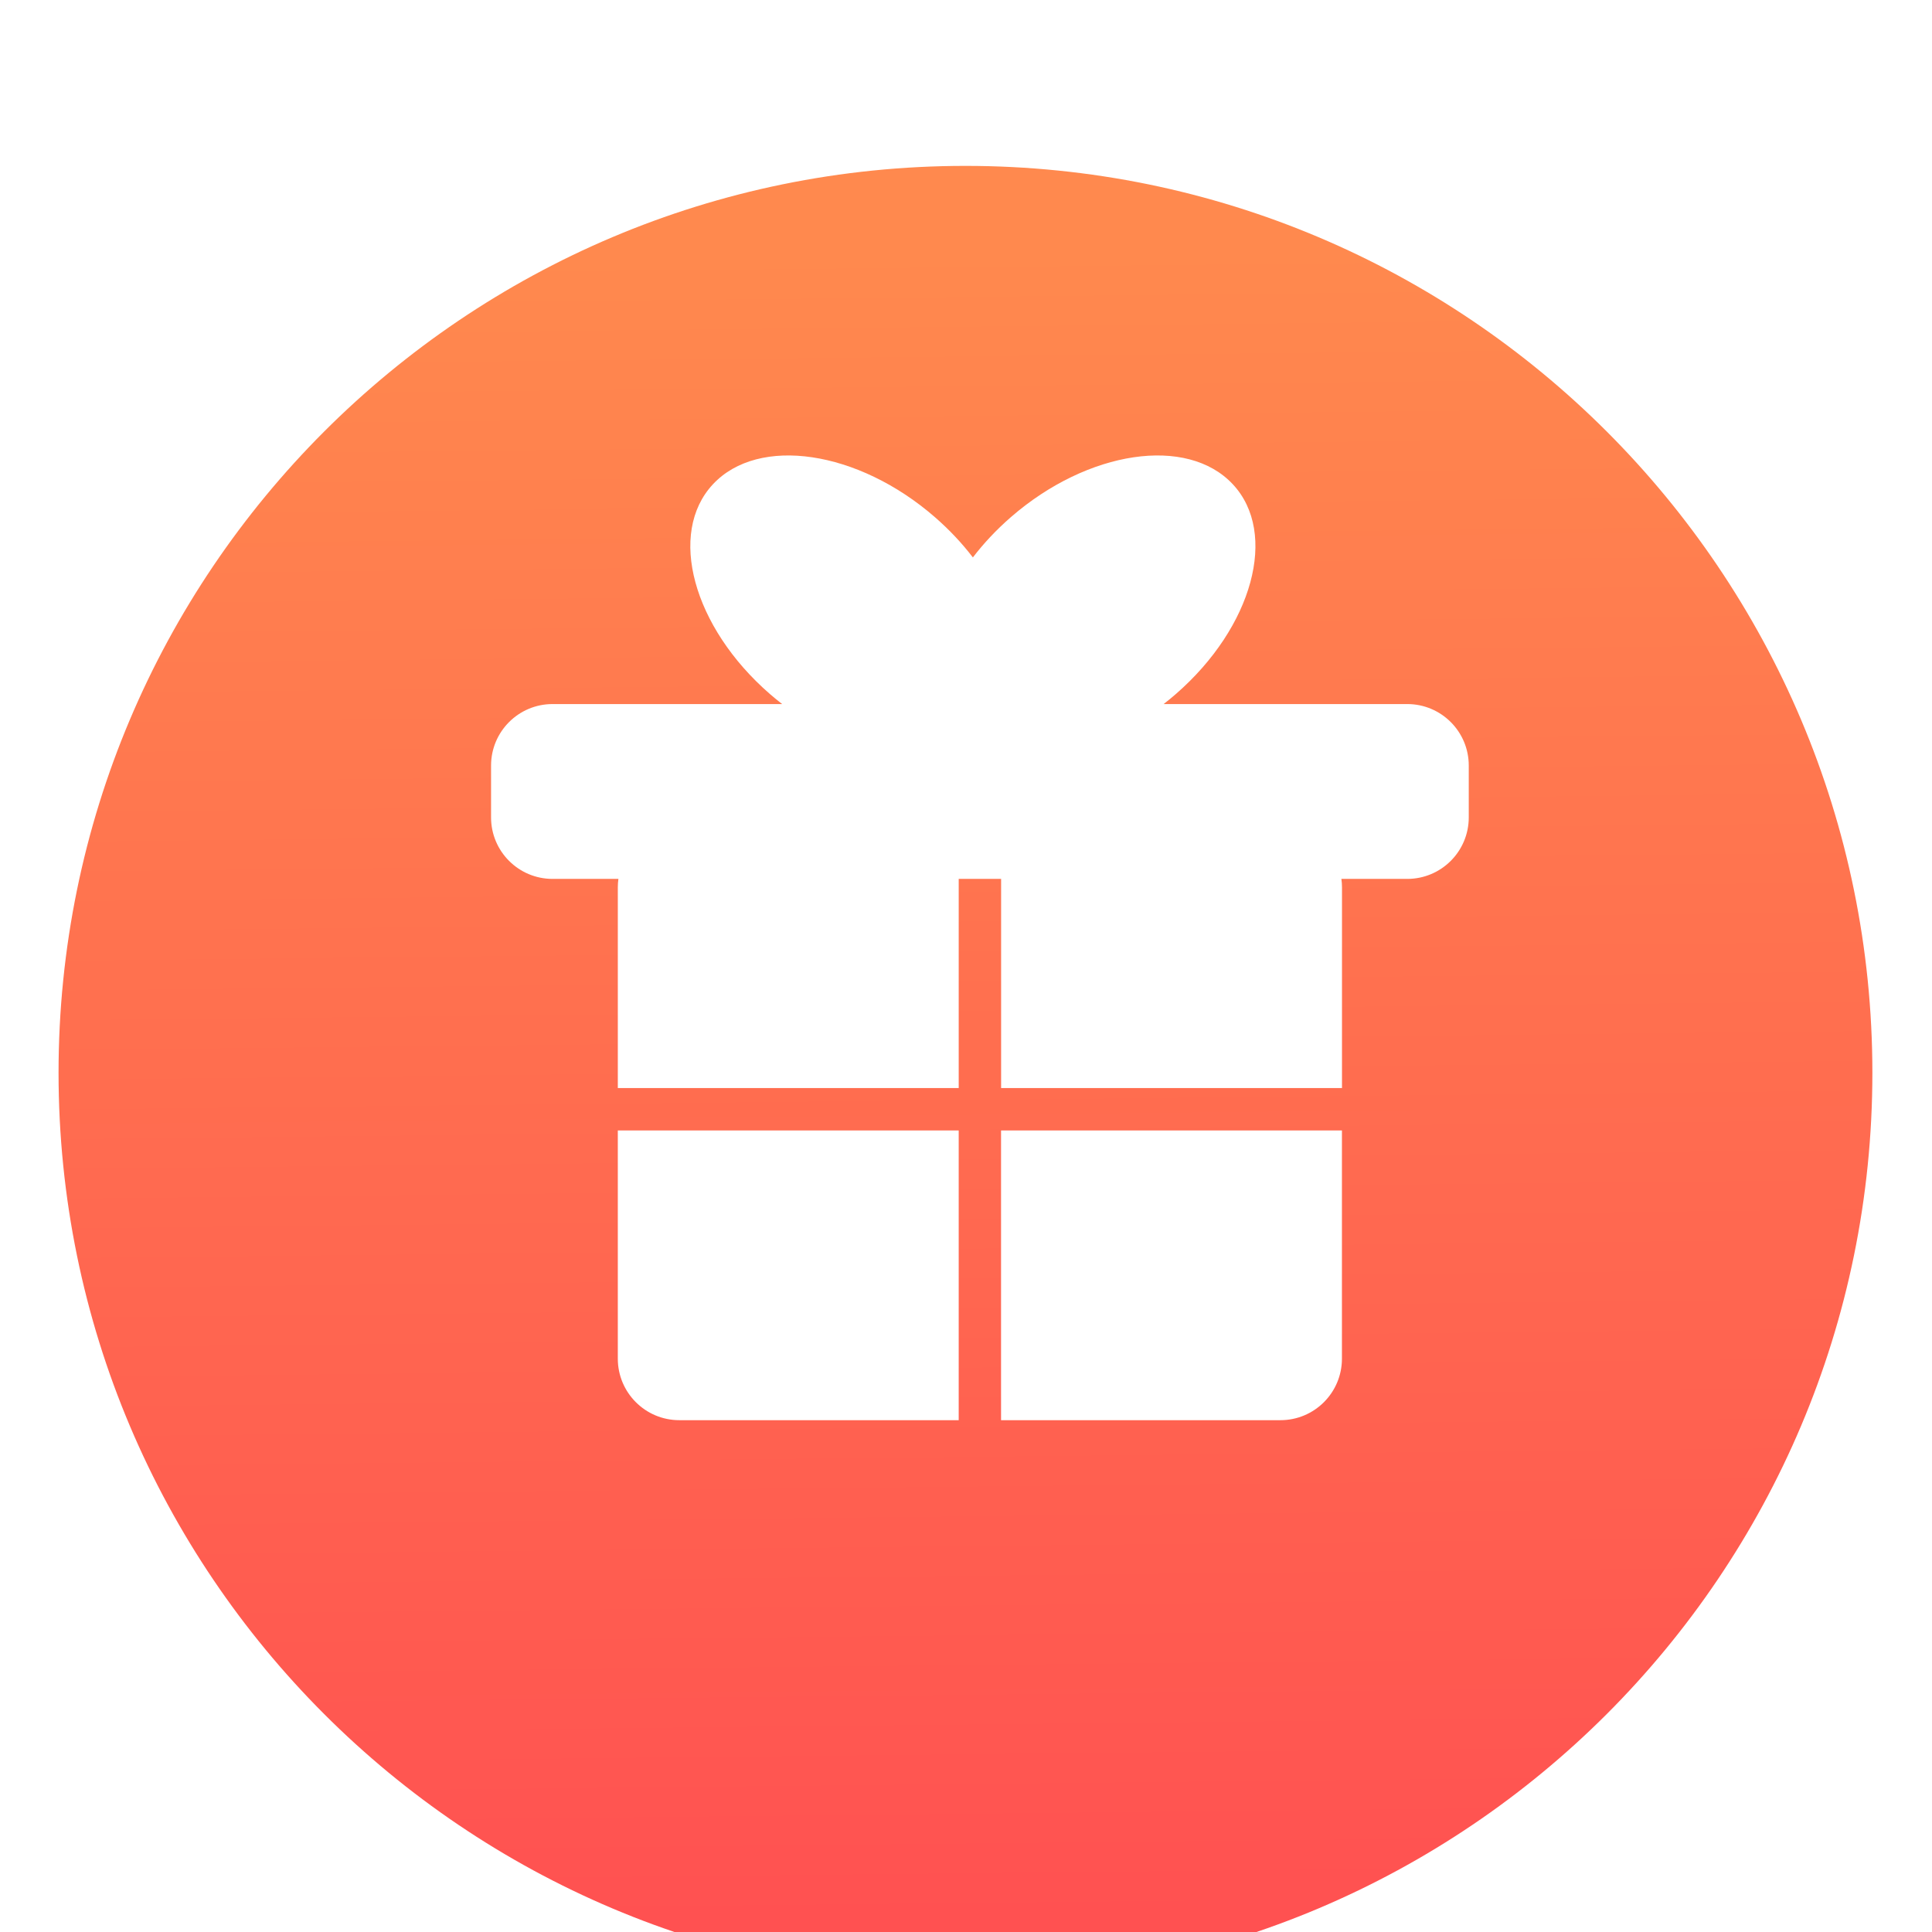 <svg xmlns="http://www.w3.org/2000/svg" xmlns:xlink="http://www.w3.org/1999/xlink" width="36" height="36" viewBox="0 0 36 36" fill="none"><defs><linearGradient id="linear_0" x1="50%" y1="4.643%" x2="51%" y2="100%" gradientUnits="objectBoundingBox"><stop offset="0" stop-color="#FF894E" stop-opacity="1" /><stop offset="1" stop-color="#FF4F51" stop-opacity="1" /></linearGradient><filter id="filter_2" x="-2.909" y="-2.909" width="41.798" height="41.798" filterUnits="userSpaceOnUse" color-interpolation-filters="sRGB"><feFlood flood-opacity="0" result="BackgroundImageFix"/>
          <feColorMatrix in="SourceAlpha" type="matrix" values="0 0 0 0 0 0 0 0 0 0 0 0 0 0 0 0 0 0 127 0"/>
          <feOffset dx="0" dy="2"/>
          <feGaussianBlur stdDeviation="2"/>
          <feColorMatrix type="matrix" values="0 0 0 0 1 0 0 0 0 0.31 0 0 0 0 0.314 0 0 0 0.47 0"/>
          <feBlend mode="normal" in2="BackgroundImageFix" result="effect1_Shadow"/>
          <feBlend mode="normal" in="SourceGraphic" in2="effect1_Shadow" result="shape"/></filter></defs><g opacity="1" transform="translate(0 0)  rotate(0 18 18)"><g id="Oval" filter="url(#filter_2)"><path id="Oval" fill-rule="evenodd" fill="url(#linear_0)" transform="translate(1.091 1.091)  rotate(0 16.899 16.899)" opacity="1" d="M33.798,16.899C33.798,7.566 26.232,0 16.899,0C7.566,0 -0,7.566 -0,16.899C-0,26.232 7.566,33.798 16.899,33.798C26.232,33.798 33.798,26.232 33.798,16.899z " /></g><g opacity="1" transform="translate(8.592 7.019)  rotate(0 10.364 10.364)"><g opacity="1" transform="translate(0.147 0.857)  rotate(0 9.818 9.818)"><path id="Shape" fill-rule="evenodd" style="fill:#FFFFFF" transform="translate(0.411 0.611)  rotate(0 9.108 8.988)" opacity="1" d="M8.714,17.976h-5.206c-0.633,0 -1.146,-0.513 -1.146,-1.146v-4.253h6.352z M9.503,17.976v-5.399h6.352v4.253c0,0.633 -0.513,1.146 -1.146,1.146z M15.845,7.89c0.007,0.051 0.011,0.104 0.011,0.157v3.74h-6.352v-3.897h-0.79v3.897h-6.352v-3.74c0,-0.053 0.004,-0.106 0.011,-0.157h-1.227c-0.633,0 -1.146,-0.513 -1.146,-1.146v-0.966c0,-0.633 0.513,-1.146 1.146,-1.146h4.278c-0.077,-0.06 -0.153,-0.122 -0.228,-0.187c-1.436,-1.248 -1.911,-2.998 -1.062,-3.908c0.849,-0.91 2.701,-0.636 4.136,0.612c0.271,0.236 0.508,0.489 0.708,0.751c0.2,-0.262 0.437,-0.515 0.708,-0.751c1.435,-1.248 3.287,-1.522 4.136,-0.612c0.849,0.91 0.373,2.66 -1.062,3.908c-0.075,0.065 -0.151,0.128 -0.228,0.187h4.54c0.633,0 1.146,0.513 1.146,1.146v0.966c0,0.633 -0.513,1.146 -1.146,1.146z " /></g></g></g></svg>